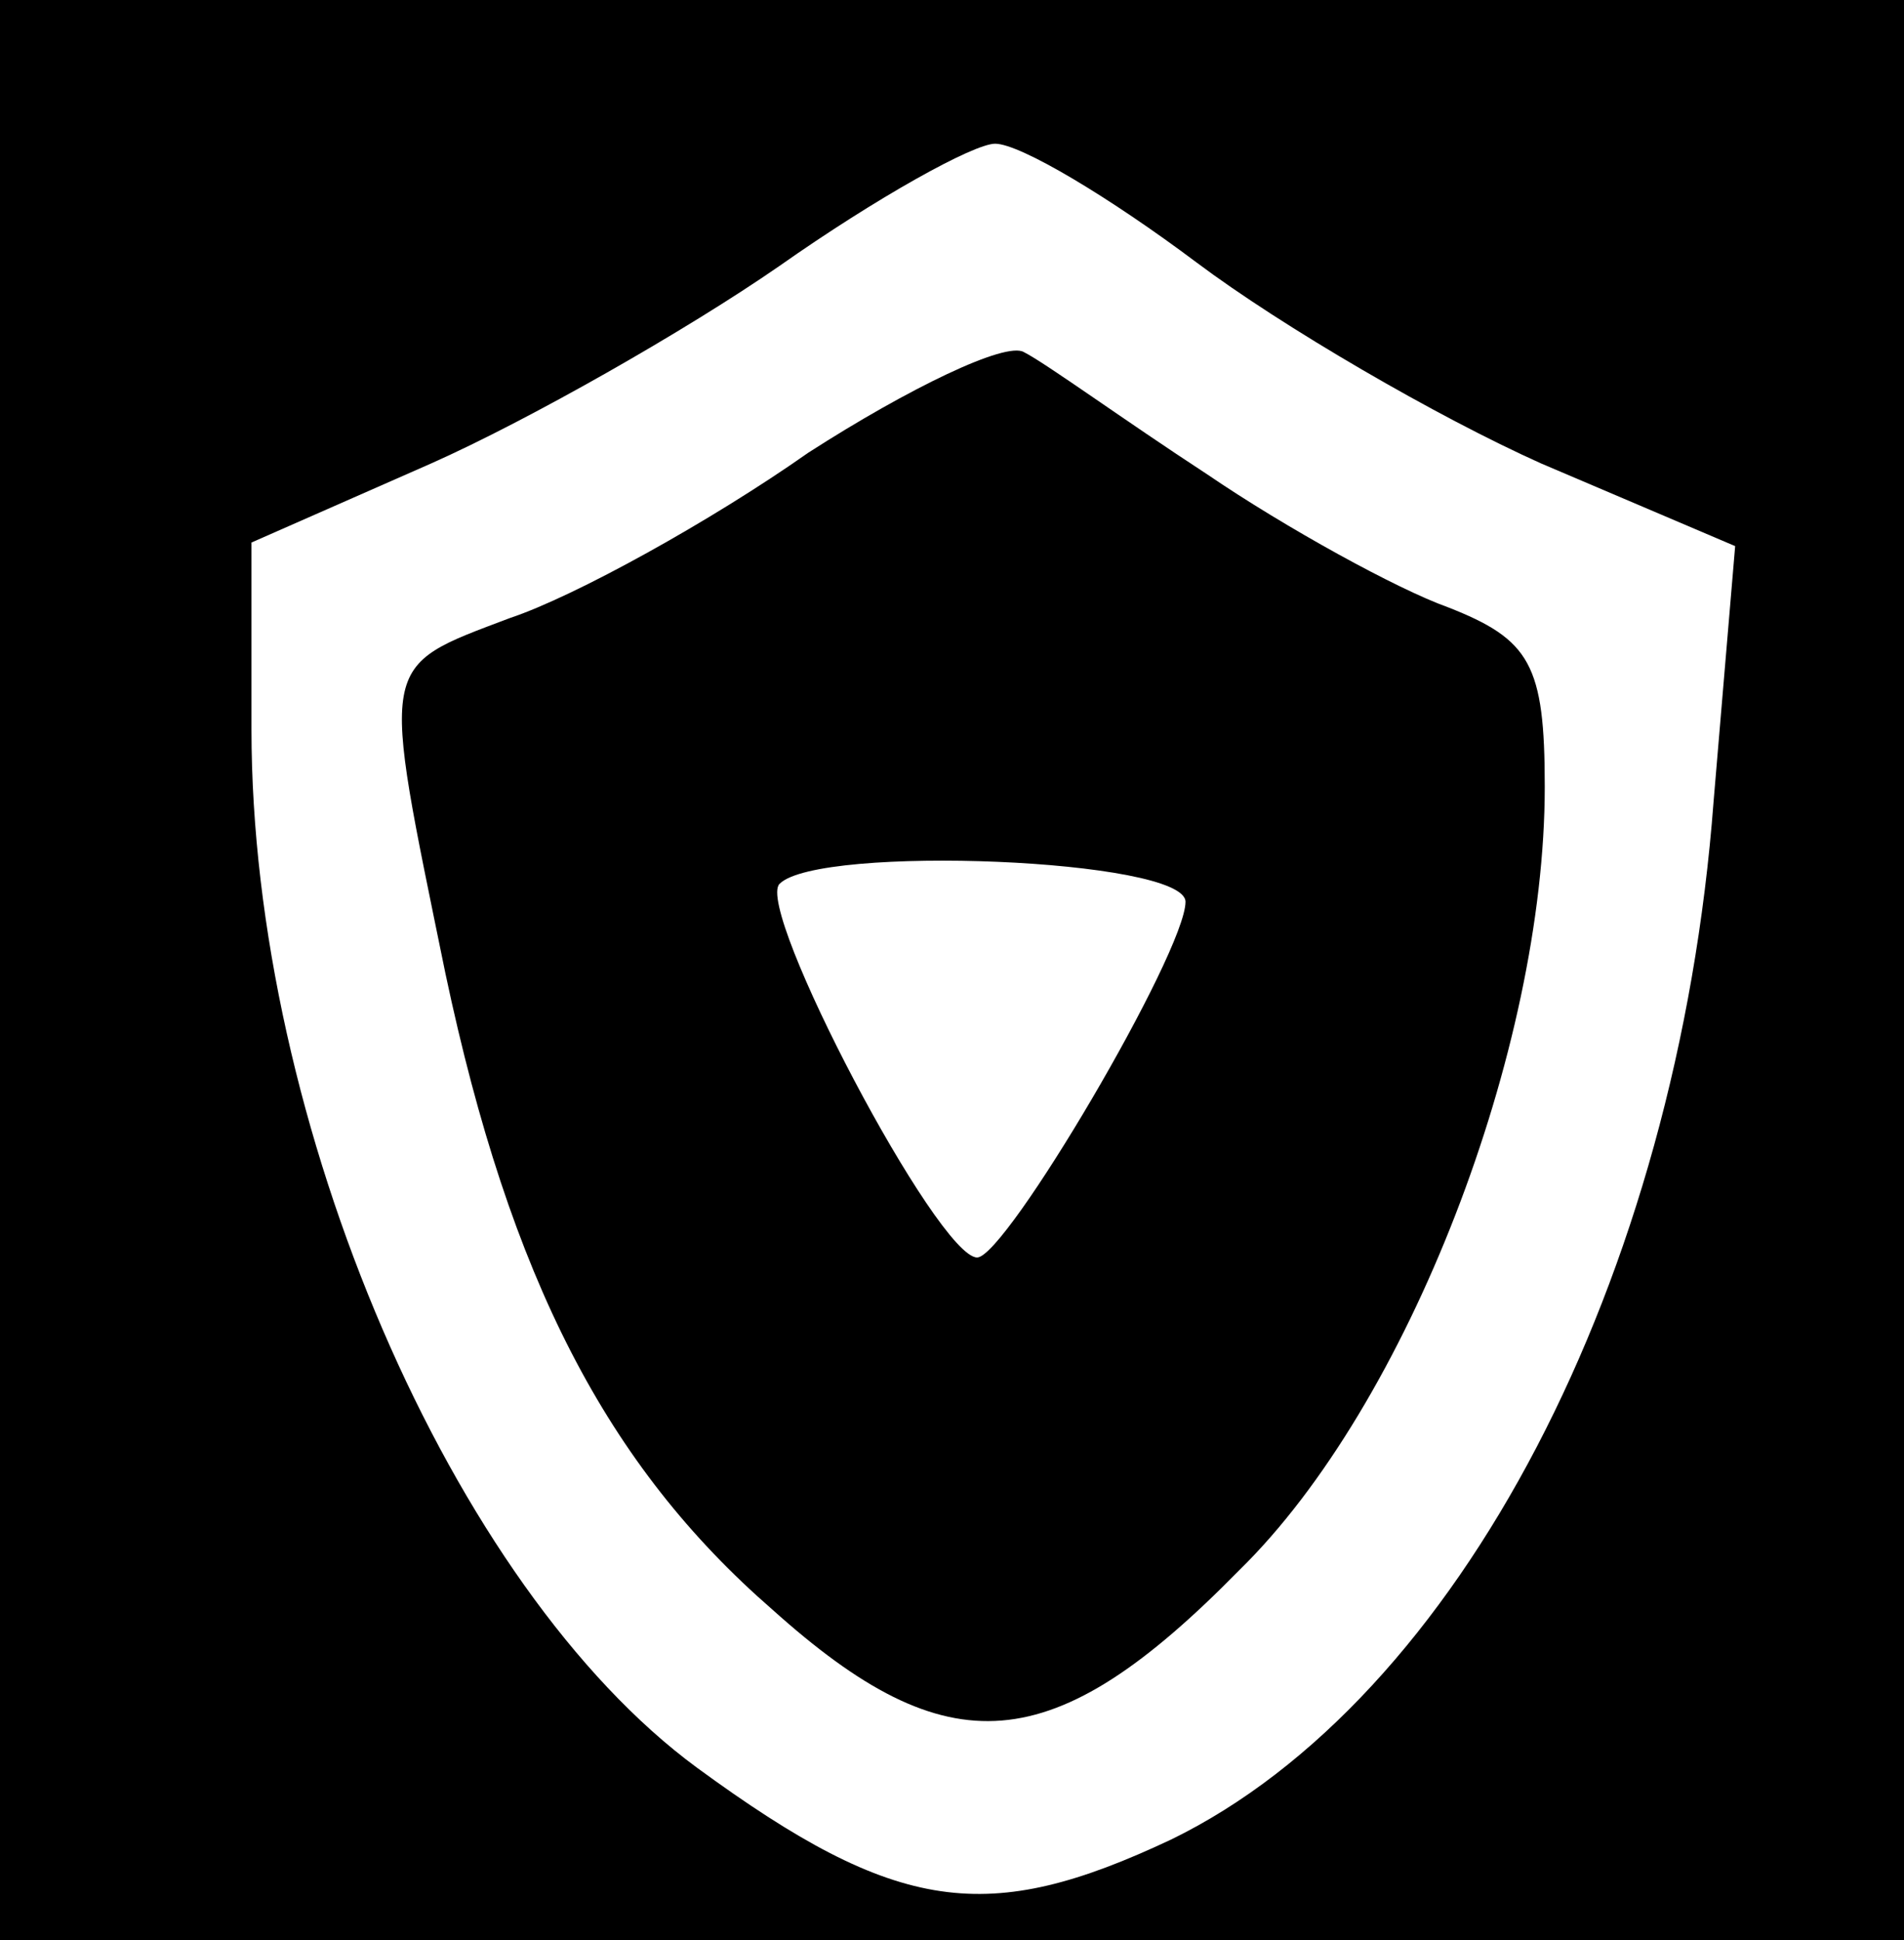 <?xml version="1.0" standalone="no"?>
<!DOCTYPE svg PUBLIC "-//W3C//DTD SVG 20010904//EN"
 "http://www.w3.org/TR/2001/REC-SVG-20010904/DTD/svg10.dtd">
<svg version="1.0" xmlns="http://www.w3.org/2000/svg"
 width="53pt" height="54pt" viewBox="0 0 53 54"
 preserveAspectRatio="xMidYMid meet">

<g transform="translate(0,54) scale(0.1,-0.1)"
fill="#000000" stroke="none">
<path d="M0 270 l0 -270 265 0 265 0 0 270 0 270 -265 0 -265 0 0 -270z m333
197 c24 -18 67 -43 96 -56 l54 -23 -6 -71 c-10 -133 -71 -250 -151 -289 -51
-24 -76 -21 -132 20 -68 50 -124 179 -124 289 l0 52 50 22 c27 12 71 37 97 55
27 19 54 34 60 34 7 0 32 -15 56 -33z"/>
<path d="M225 414 c-27 -19 -65 -40 -83 -46 -37 -14 -36 -11 -18 -99 18 -85
45 -137 91 -177 49 -44 78 -42 130 11 47 46 85 145 85 218 0 34 -4 41 -27 50
-14 5 -45 22 -67 37 -23 15 -45 31 -51 34 -5 3 -32 -10 -60 -28z m105 -125 c0
-14 -50 -99 -58 -99 -11 0 -62 97 -55 104 11 11 113 7 113 -5z"/>
</g>
</svg>
